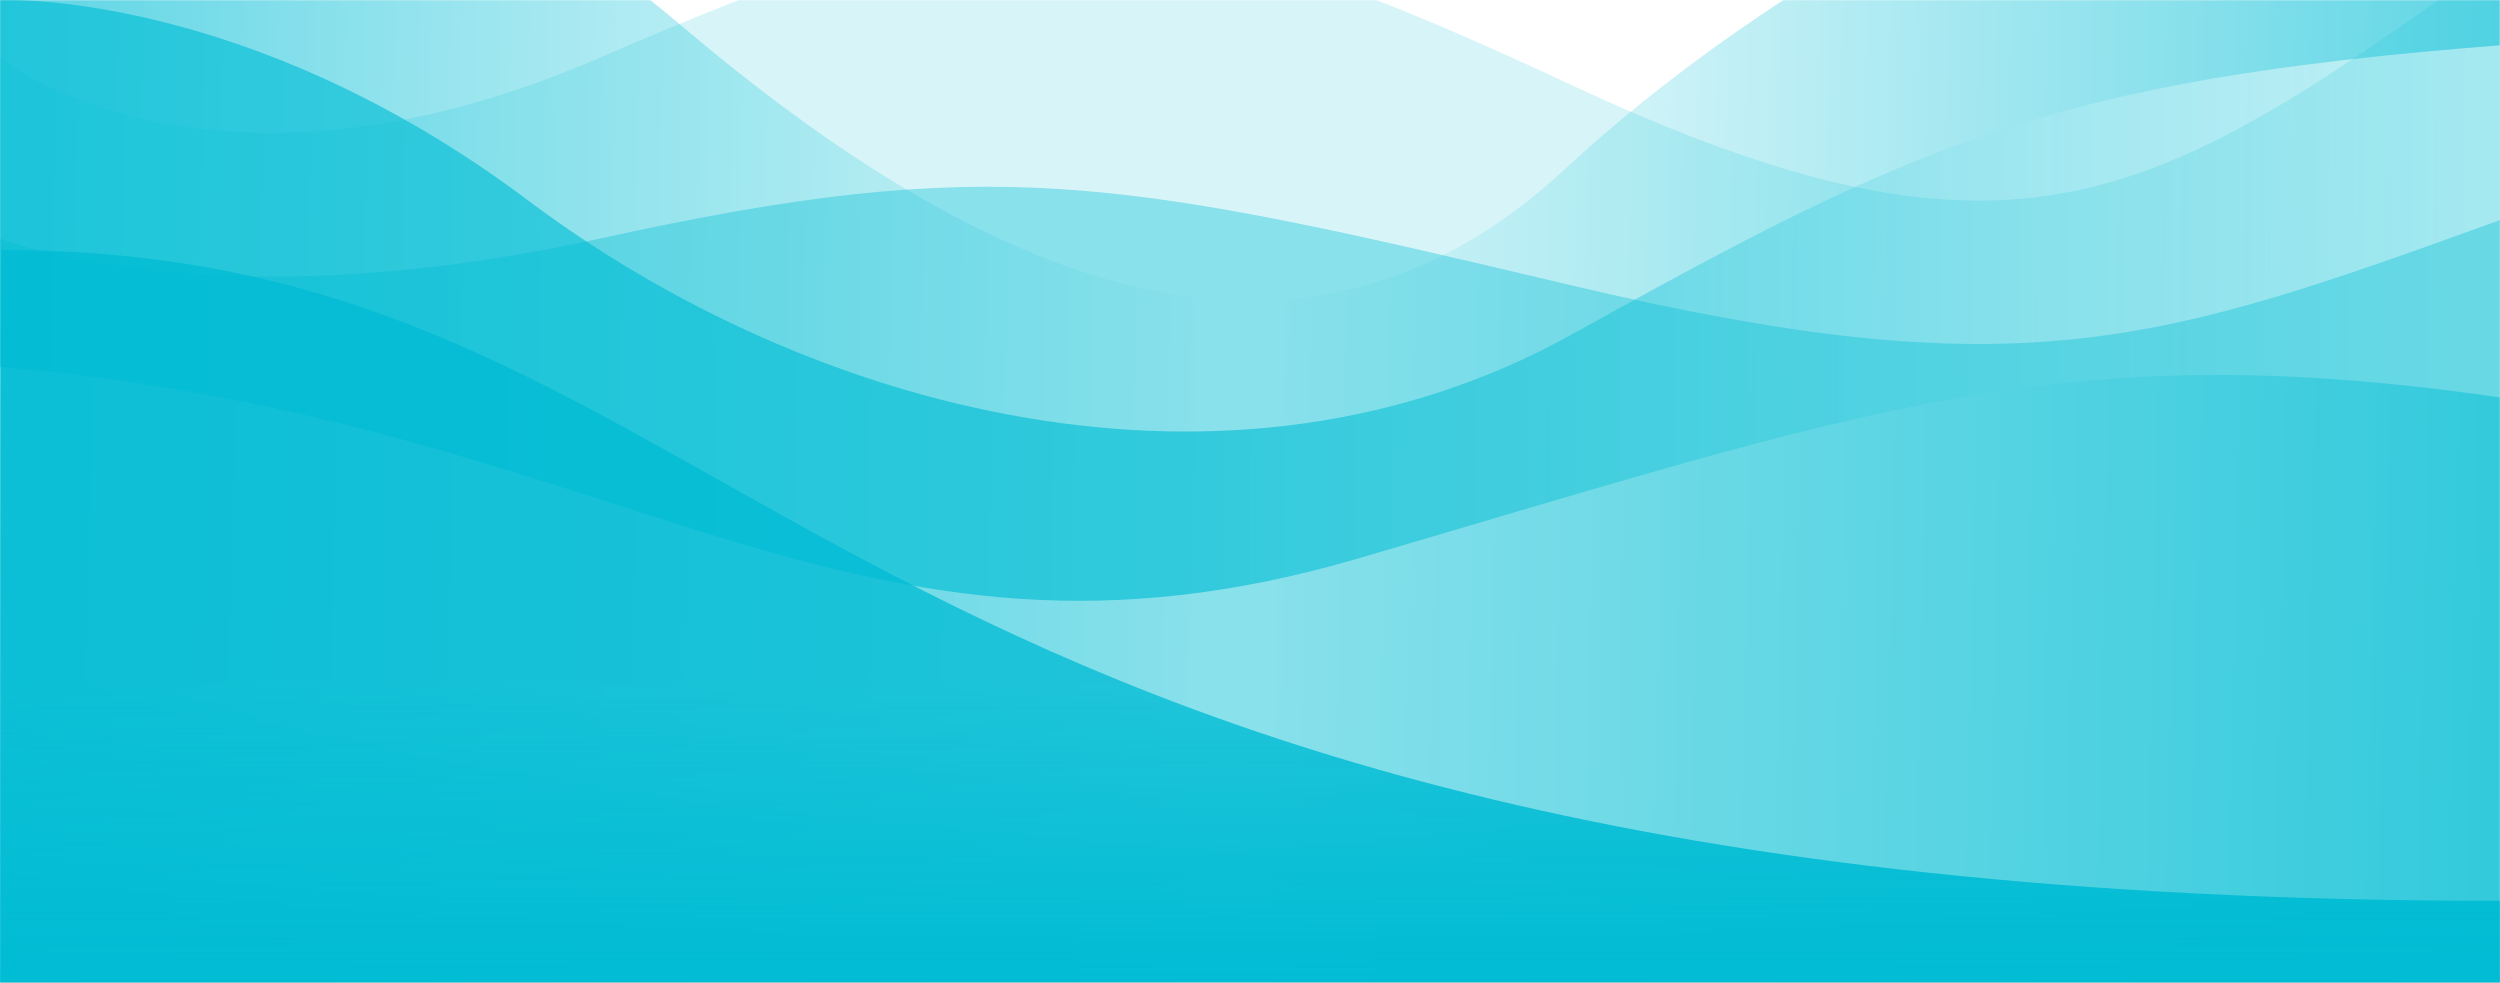 <?xml version="1.0" encoding="UTF-8" standalone="no"?>
<svg width="1440px" height="566px" viewBox="0 0 1440 566" version="1.1" xmlns="http://www.w3.org/2000/svg" xmlns:xlink="http://www.w3.org/1999/xlink" xmlns:sketch="http://www.bohemiancoding.com/sketch/ns">
    <rect x="0" y="0" width="1440" height="566" fill="#333333" stroke="none"/>
    <!-- Generator: Sketch 3.4.4 (17249) - http://www.bohemiancoding.com/sketch -->
    <title>header_waves_big</title>
    <desc>Created with Sketch.</desc>
    <defs>
        <rect id="path-1" x="0" y="0" width="1440" height="566"></rect>
        <linearGradient x1="0%" y1="57.779%" x2="100%" y2="58.923%" id="linearGradient-3">
            <stop stop-color="#00BCD4" offset="0%"></stop>
            <stop stop-color="#FFFFFF" offset="49.47%"></stop>
            <stop stop-color="#00BCD4" offset="100%"></stop>
        </linearGradient>
        <linearGradient x1="100%" y1="100%" x2="47.826%" y2="100%" id="linearGradient-4">
            <stop stop-color="#FFFFFF" offset="0%"></stop>
            <stop stop-color="#00BCD4" offset="100%"></stop>
        </linearGradient>
        <linearGradient x1="46.096%" y1="100%" x2="46.096%" y2="58.89%" id="linearGradient-5">
            <stop stop-color="#00BCD4" offset="0%"></stop>
            <stop stop-color="#00BCD4" stop-opacity="0.763" offset="100%"></stop>
        </linearGradient>
    </defs>
    <g id="Page-1" stroke="none" stroke-width="1" fill="none" fill-rule="evenodd" sketch:type="MSPage">
        <g id="header_waves_big" sketch:type="MSArtboardGroup">
            <g id="wavy-background-copy" sketch:type="MSLayerGroup">
                <mask id="mask-2" sketch:name="Mask" fill="white">
                    <use xlink:href="#path-1"></use>
                </mask>
                <use id="Mask" fill="#FFFFFF" sketch:type="MSShapeGroup" xlink:href="#path-1"></use>
                <path d="M0,-153.164 C0,-153.164 218.505,-132.898 391.725,14.148 C564.945,161.195 746.32,241.586 901.68,97.195 C1057.039,-47.195 1300.289,-153.164 1440,-153.164 L1440,566 L4.79616347e-13,566 L0,-153.164 Z" id="Path-128" opacity="0.798" fill="url(#linearGradient-3)" sketch:type="MSShapeGroup" mask="url(#mask-2)"></path>
                <path d="M4.41094642e-07,5.68434189e-14 C4.41094642e-07,5.68434189e-14 141.594,-6.555 304.008,115.344 C466.422,237.242 708.225,302.156 905.419,192.602 C1102.612,83.047 1181.18,46.156 1440,26.086 L1440,228.906 C1188.578,192.602 1075.362,235.789 782.634,321.578 C489.906,407.367 362.328,242.586 4.41094642e-07,211.328 C-5.51368251e-07,172.227 4.41094642e-07,5.68434189e-14 4.41094642e-07,5.68434189e-14 Z" id="Path-128-Copy-2" opacity="0.798" fill="url(#linearGradient-4)" sketch:type="MSShapeGroup" mask="url(#mask-2)"></path>
                <path d="M0,33.258 C0,33.258 120.492,130.717 345.43,33.258 C570.367,-64.202 642.93,-73.869 903.305,48.098 C1163.68,170.065 1243.344,115.319 1440,-25.285 L1440,566 L0,566 L0,33.258 Z" id="Path-126-Copy" opacity="0.398" fill="#00BCD4" sketch:type="MSShapeGroup" mask="url(#mask-2)"></path>
                <path d="M0,137.375 C0,137.375 120.758,186.773 345.695,137.375 C570.633,87.977 642.93,102.117 903.305,163.937 C1163.68,225.758 1243.344,198.009 1440,126.742 L1440,566 L0,566 L0,137.375 Z" id="Path-126" opacity="0.599" fill="#00BCD4" sketch:type="MSShapeGroup" mask="url(#mask-2)"></path>
                <path d="M0.758,144 C443.547,144 448.508,518.879 1440,518.879 L1440,566.438 L1.81188398e-13,566.438 C1.81188398e-13,566.438 3.41060513e-13,245.445 0.758,144 Z" id="Path-180-Copy" fill="url(#linearGradient-5)" sketch:type="MSShapeGroup" mask="url(#mask-2)"></path>
            </g>
        </g>
    </g>
</svg>